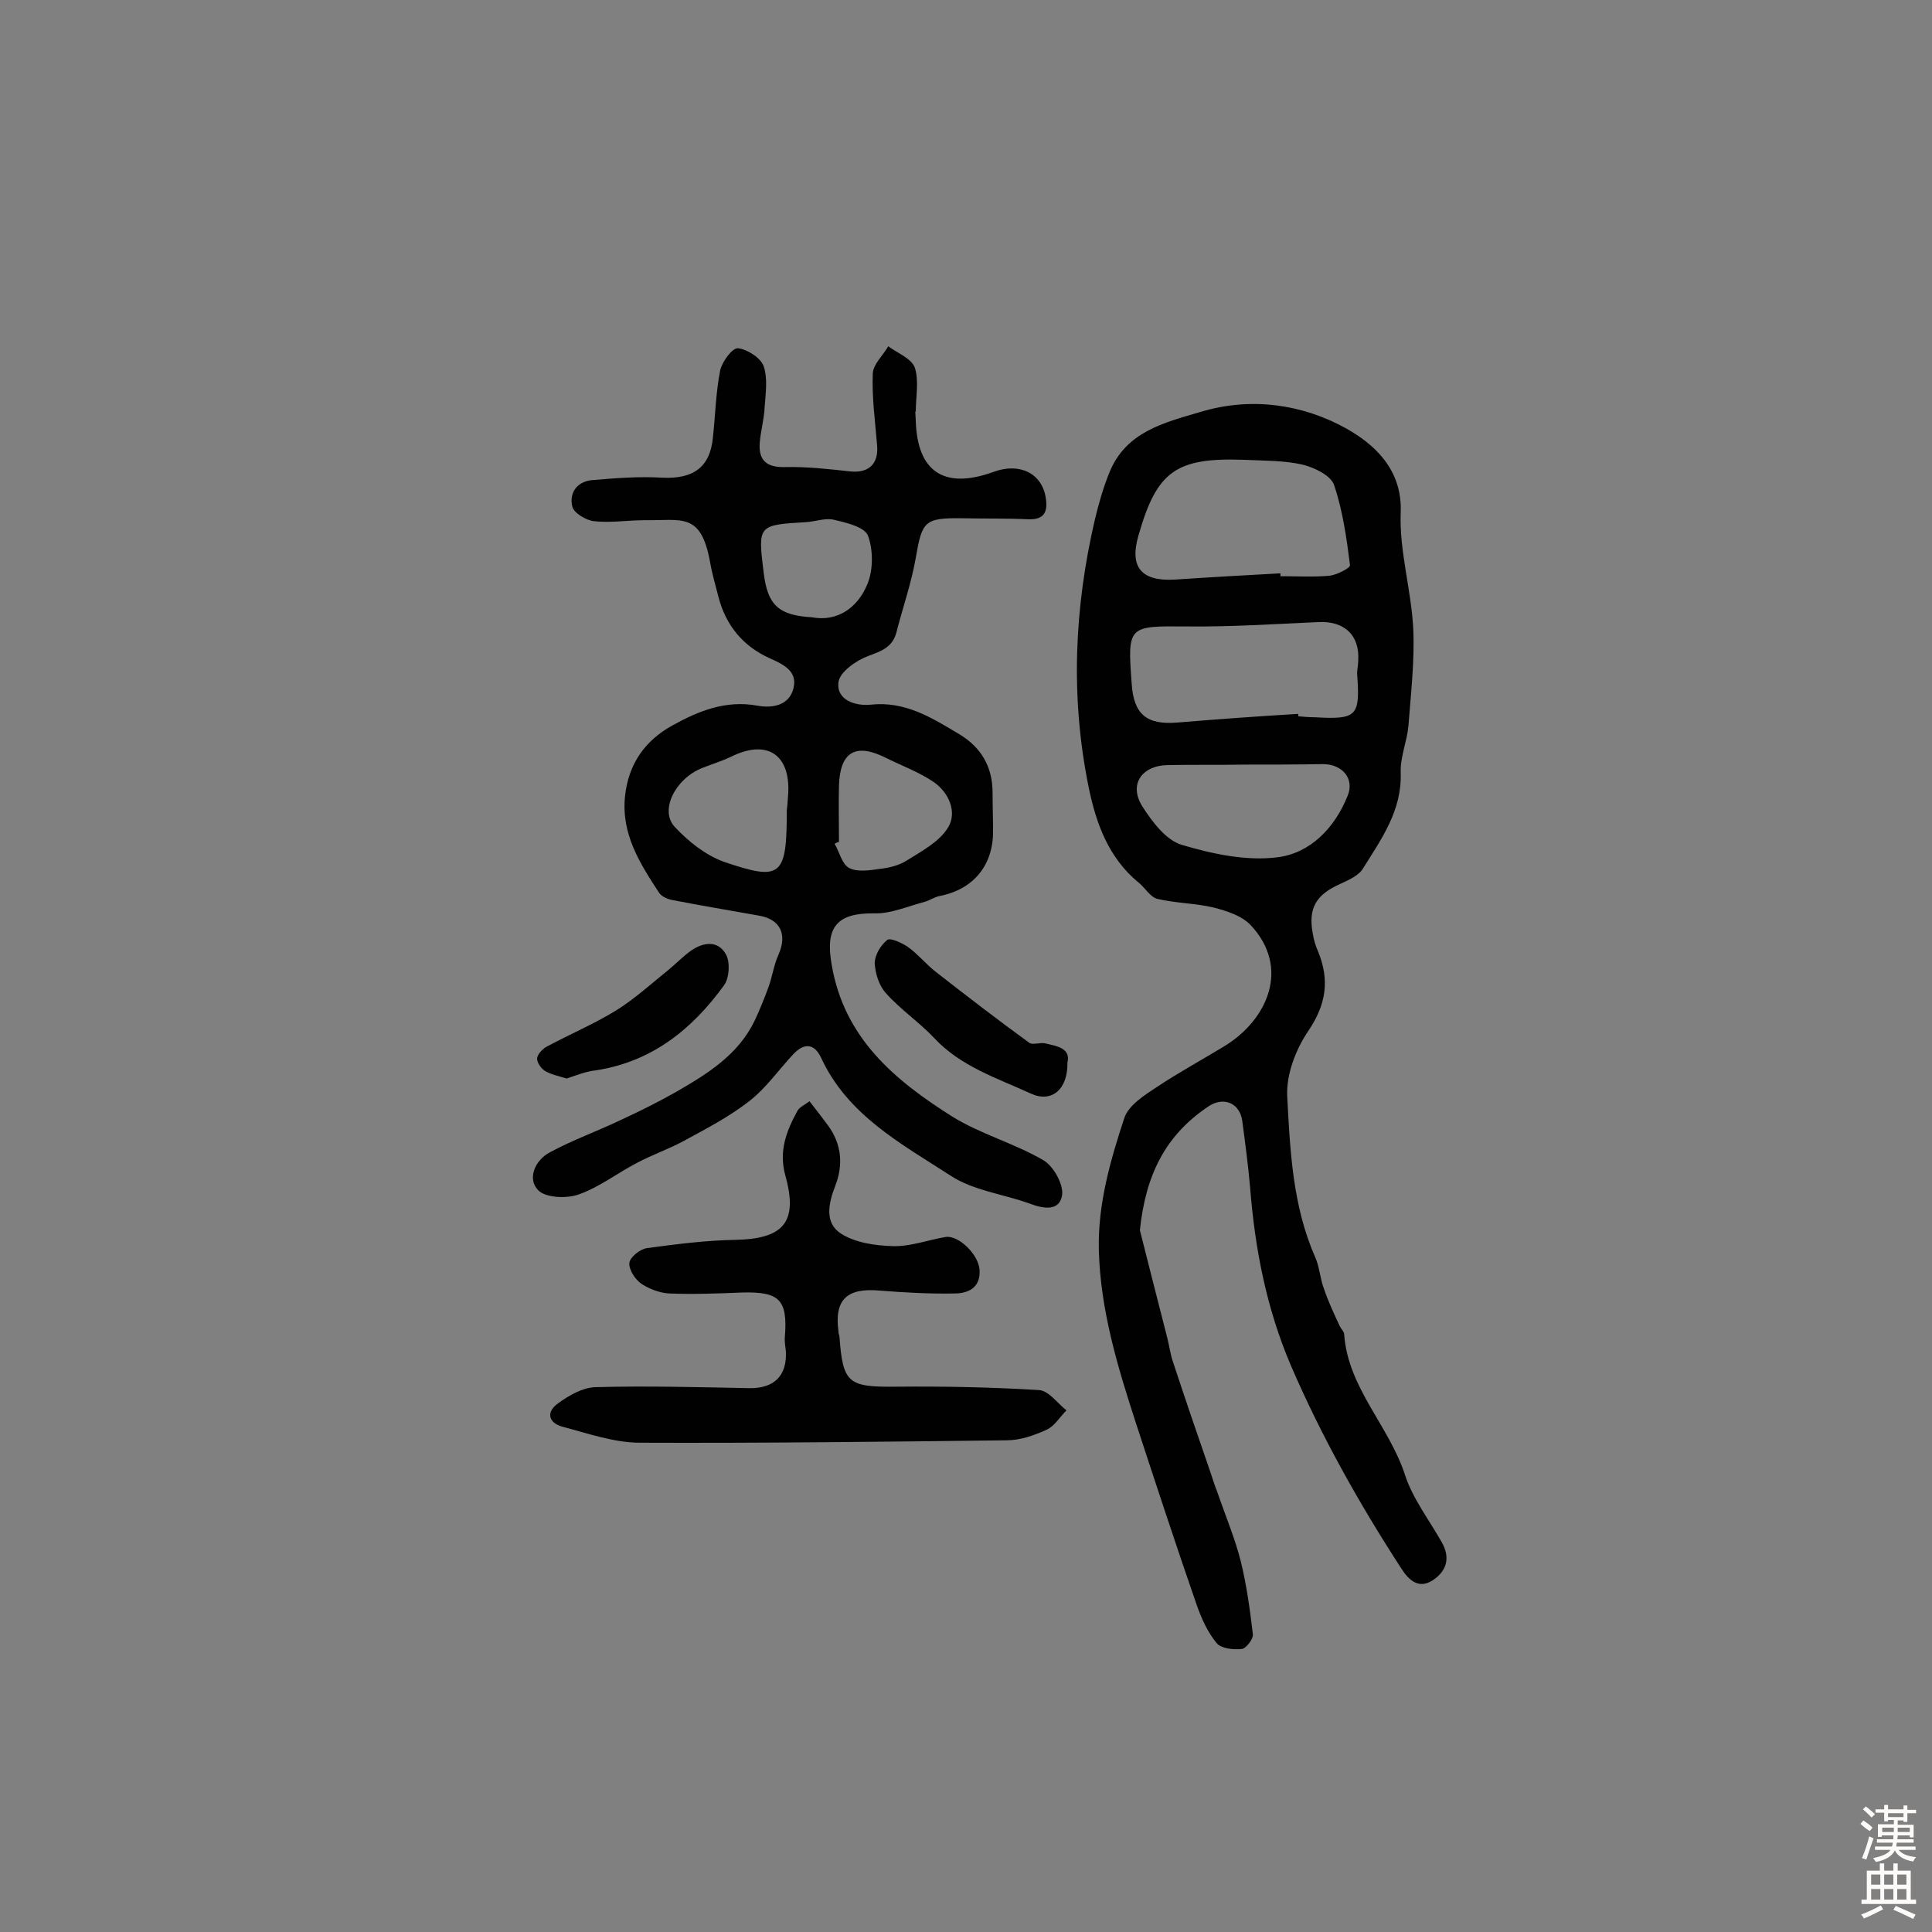 <svg enable-background="new 0 0 400 400" viewBox="0 0 400 400" xmlns="http://www.w3.org/2000/svg"><rect x="0" y="0" width="400" height="400" fill="#808080" stroke="none"/><g fill="#010102"><path d="m236 254.7c1.9 7.5 3.8 15 5.7 22.4.4 1.6.6 3.2 1.1 4.7 2.5 7.6 5.1 15.2 7.7 22.7.5 1.5 1 3.1 1.6 4.6 1.6 4.7 3.6 9.4 4.8 14.2 1.2 4.9 1.9 10 2.5 15.1.1.9-1.4 2.9-2.3 3-1.7.2-4.3-.1-5.2-1.2-1.9-2.3-3.2-5.2-4.2-8.1-4.3-12.4-8.4-24.9-12.5-37.4-3.8-11.7-7.4-23.5-7.7-36-.2-9.5 2.4-18.5 5.3-27.3.9-2.6 4.2-4.7 6.8-6.4 4.5-3 9.3-5.6 13.9-8.4 9-5.5 13.7-16.3 5.4-25.1-1.8-1.9-4.9-2.9-7.6-3.6-3.8-.9-7.9-.9-11.7-1.8-1.5-.4-2.5-2.3-3.9-3.4-6.2-5.1-8.8-12.3-10.3-19.7-3.8-18.6-3-37.1 1.3-55.5.8-3.3 1.7-6.5 3-9.7 3.4-8.4 11.3-10.3 18.8-12.5 10.5-3.2 21.2-1.6 30.2 3.4 5.7 3.2 11.7 8.4 11.3 17.5-.3 7.9 2.2 16 2.6 24 .3 6.7-.5 13.4-1 20.1-.3 3.2-1.7 6.4-1.6 9.6.3 7.9-4 13.8-7.8 19.9-.9 1.5-3 2.4-4.7 3.2-5 2.2-6.7 5-5.7 10.3.2 1.3.6 2.6 1.1 3.7 2.4 5.9 1.7 10.9-2 16.4-2.6 3.8-4.6 9-4.4 13.5.6 11.3 1.1 22.7 5.8 33.4.9 2 1 4.4 1.8 6.5.9 2.7 2.1 5.2 3.3 7.8.3.6.9 1.1.9 1.7.8 11.1 9.3 18.9 12.6 29.1 1.6 4.9 5 9.3 7.6 13.9 1.7 3 1.2 5.7-1.6 7.7-3.1 2.2-5.2.2-6.8-2.3-8.7-13.4-16.5-27.3-22.8-41.9-5.1-11.9-7.5-24.3-8.5-37.2-.4-4.5-1-9-1.6-13.5-.5-3.8-4-5.2-7.2-2.9-8.7 5.9-12.8 14-14 25.5zm29.1-136v.6c3.4 0 6.8.2 10.2-.1 1.5-.2 4.3-1.6 4.2-2.2-.7-5.6-1.5-11.3-3.3-16.6-.7-2-4.1-3.6-6.5-4.2-3.9-.9-8.1-.8-12.1-1-14.1-.5-18.1 2.3-21.9 15.7-1.9 6.5.6 9.5 7.5 9.1 7.4-.5 14.6-.9 21.9-1.3zm3.7 29.1v.5c1.1.1 2.3.2 3.4.2 8.7.5 9.4-.2 8.8-8.7-.1-1 .2-1.9.2-2.9.4-5.4-2.9-8.4-8.3-8.1-9 .4-18.1 1-27.2.9-12.1-.1-12.3-.2-11.4 11.8.4 6.4 3.1 8.6 9.4 8.1 8.4-.7 16.7-1.3 25.1-1.8zm-11 10.5s0 .1 0 0c-5.3.1-10.7 0-16 .1-5.5.1-8.2 4.1-5.2 8.7 2 3.1 4.8 6.8 8 7.8 6.4 1.9 13.4 3.4 19.8 2.6 6.8-.8 11.9-6 14.6-12.7 1.5-3.6-1.1-6.6-5.1-6.6-5.4.1-10.8.1-16.1.1z"/><path d="m189.5 85.2c0 .6.1 1.3.1 1.9.3 10.6 5.9 14.3 16.1 10.6 5.4-2 10 .3 10.8 5.3.5 3-.3 4.7-3.8 4.5-4.5-.2-9-.1-13.5-.2-7.8-.1-8.3.6-9.6 8.2-.9 5.2-2.7 10.3-4 15.4-.8 3.1-3.1 3.9-5.8 4.9-2.5.9-5.9 3.3-6.2 5.4-.5 3.8 3.6 5 6.6 4.7 7.2-.8 12.7 2.7 18.4 6.1 4.5 2.7 6.9 6.7 6.9 12.1 0 2.6.1 5.2.1 7.8.1 7.2-4 12.2-11 13.6-1.1.2-2.1.9-3.1 1.2-3.5.9-7 2.5-10.5 2.4-7.8-.1-10.2 2.9-8.8 10.7 2.6 15.2 13.1 23.9 25 31.4 5.8 3.6 12.8 5.5 18.8 9 2.1 1.2 4.2 5 3.9 7.2-.5 3.4-3.8 2.9-6.7 1.8-5.5-2-11.7-2.7-16.4-5.8-10.2-6.6-21.3-12.5-26.8-24.4-1.4-3-3.5-3.1-5.7-.8-3.1 3.3-5.7 7.1-9.2 9.8-4.1 3.2-8.9 5.7-13.5 8.2-3.1 1.7-6.4 2.8-9.6 4.5-4.1 2.1-7.9 5.1-12.2 6.6-2.5.9-6.9.7-8.4-.9-2.3-2.4-.6-6.2 2.4-7.8 4.8-2.6 9.9-4.4 14.9-6.8 3.9-1.8 7.7-3.7 11.4-5.8 6.4-3.7 12.7-7.6 16.1-14.6 1.1-2.3 2-4.6 2.9-7 .8-2.2 1.1-4.6 2.1-6.8 1.8-4.1.4-7.2-3.9-8-6.1-1.1-12.2-2.1-18.3-3.3-.9-.2-2-.7-2.5-1.4-4-6.1-7.9-12.2-7.1-20 .7-6.8 4.2-11.6 9.8-14.7 5.4-3 11.1-5.3 17.6-4.1 3.2.6 6.7-.1 7.5-3.7.8-3.4-2-4.8-4.9-6.1-5.6-2.5-9.2-6.9-10.7-12.9-.6-2.4-1.3-4.7-1.7-7.1-1.9-10.3-5.8-8.5-13.5-8.6-3.5 0-7.1.6-10.6.2-1.6-.2-4.1-1.7-4.4-3-.7-2.8.9-5.2 4.1-5.5 4.8-.4 9.7-.8 14.5-.5 6.4.3 9.9-2.1 10.5-8.3.5-4.6.6-9.3 1.5-13.9.4-1.8 2.5-4.7 3.7-4.6 1.9.2 4.7 2 5.3 3.7.9 2.6.4 5.7.2 8.6-.1 2.4-.8 4.8-1 7.2-.3 3.7 1.4 5.2 5.2 5.1 4.5-.1 9 .4 13.5.9 3.8.4 5.9-1.5 5.6-5.3-.4-5-1.1-10-.9-15 .1-1.9 2.1-3.7 3.2-5.6 1.9 1.4 4.8 2.5 5.5 4.4.9 2.8.2 6.1.2 9.1-.2 0-.1 0-.1 0zm-26.6 82.5c.1-.6.2-2.1.3-3.5.4-8.1-4.5-11.2-11.9-7.5-1.9.9-3.9 1.5-5.9 2.3-5.6 2.2-8.9 8.8-5.7 12.2 2.8 3 6.3 5.8 10.1 7.2 12 4.1 13.1 3.1 13.1-10.7zm10.8 6.6c-.3.1-.6.2-.9.4 1 1.7 1.5 4.2 3 5 1.7.9 4.2.5 6.3.2 1.9-.2 3.9-.7 5.4-1.6 3.2-2 7-4 8.8-7 1.9-3.1.2-7.2-3-9.4-3.1-2.1-6.7-3.4-10.1-5.1-6.1-3-9.3-1.1-9.5 5.9-.1 3.8 0 7.7 0 11.6zm-5.6-46.5c5.3 1 9.5-2 11.5-6.9 1.2-2.9 1.2-7.1.1-10-.7-1.8-4.5-2.7-7.1-3.3-1.8-.4-3.8.4-5.7.5-10 .6-10 .6-8.8 10.4.8 6.7 3 8.9 10 9.3z"/><path d="m167.6 228c1.7 2.2 2.8 3.6 3.9 5.1 2.8 3.9 3.1 8.2 1.4 12.5-1.4 3.6-2.2 7.6 1.2 9.8 3 1.9 7.1 2.5 10.8 2.6 3.6.1 7.3-1.3 10.9-1.9 2.6-.4 6.7 3.5 7 6.7.3 3.7-2.2 5-5.2 5-5.2.1-10.4-.2-15.5-.6-6.8-.6-9.4 1.9-8.5 8.5 0 .3.1.6.2 1 .7 9.7 1.8 10.5 11.7 10.4s19.8.1 29.6.7c2 .1 3.8 2.7 5.7 4.2-1.4 1.4-2.5 3.3-4.1 4-2.6 1.2-5.5 2.2-8.3 2.2-25.3.3-50.6.6-75.9.5-5.3 0-10.7-1.9-16-3.3-3-.8-3.5-3.1-.9-4.9 2.2-1.6 5-3.2 7.6-3.3 10.6-.3 21.3 0 31.9.2 5.2.1 7.9-2.6 7.6-7.7-.1-1-.3-1.9-.2-2.9.6-7.7-1.1-9.4-8.8-9.2-5 .2-10.1.4-15.1.2-2-.1-4.1-.9-5.8-2-1.3-.9-2.6-2.9-2.5-4.3.1-1.2 2.2-2.9 3.7-3.1 6-.8 12.1-1.6 18.2-1.7 10-.2 13.1-3.6 10.4-13.3-1.4-5.1.2-9.2 2.5-13.4.4-.8 1.6-1.3 2.5-2z"/><path d="m221 220c.1 5.6-3.3 8.4-7.6 6.4-7-3.2-14.5-5.6-20-11.5-3.1-3.3-7-5.9-10-9.3-1.4-1.5-2.2-4.1-2.3-6.2 0-1.6 1.2-3.7 2.6-4.8.6-.5 3 .6 4.2 1.4 2.1 1.5 3.7 3.5 5.7 5.1 6.4 5 12.9 10 19.5 14.8.7.5 2.2-.1 3.2.1 2.6.6 5.4 1 4.7 4z"/><path d="m117.3 223.3c-1.5-.5-3.2-.8-4.5-1.6-.8-.5-1.6-1.7-1.6-2.5s1-1.9 1.8-2.4c4.8-2.6 9.8-4.7 14.4-7.5 3.9-2.4 7.4-5.6 11-8.5 1.6-1.3 3-2.8 4.7-4 2.6-1.8 5.6-2.1 7.2.8.9 1.6.7 4.9-.4 6.4-6.6 9.1-14.9 15.8-26.5 17.6-2 .2-4 1-6.1 1.7z"/></g><path d="m385.2 377.6.6-.7c.6.4 1.3.9 1.9 1.5l-.6.7c-.8-.5-1.4-1-1.9-1.5zm.3 7.1c.6-1.4 1.1-2.9 1.5-4.5.3.1.6.3.9.4-.5 1.4-1 2.9-1.5 4.4zm.2-10.1.6-.6c.7.5 1.3 1.1 1.9 1.6l-.7.7c-.6-.6-1.2-1.2-1.8-1.7zm8.4-.8h.8v.9h1.8v.7h-1.8v1.8h-.8v-.3h-1.2v.9h3.3v2.6h-.8v-.4h-2.5c0 .3 0 .6-.1.8h3.4v.7h-3.5c0 .3-.1.6-.1.8h4v.7h-3.5c.7.9 1.9 1.3 3.6 1.5-.2.2-.4.5-.6.9-1.9-.3-3.2-1.1-3.8-2.3-.5 1.1-1.8 2-3.9 2.4-.2-.3-.4-.5-.6-.8 1.9-.4 3.1-.9 3.6-1.7h-3.2v-.7h3.5c.1-.2.1-.5.2-.8h-3.3v-.7h3.4c0-.2 0-.5 0-.8h-2.4v.3h-.8v-2.6h3.3v-.9h-1.2v.3h-.8v-1.8h-1.8v-.7h1.8v-.9h.8v.9h3.2zm-4.4 5.5h2.4c0-.3 0-.6 0-.9h-2.4zm1.2-3.1h3.2v-.8h-3.2zm4.4 2.2h-2.4v.9h2.5v-.9z" fill="#fcfbfa"/><path d="m389.2 385.8h.9v1.5h1.9v-1.5h.9v1.5h2.7v6h1.1v.9h-11.3v-.9h1.1v-6h2.7zm.2 8.7.5.8c-1.2.6-2.5 1.3-4 1.9-.2-.3-.3-.6-.6-.8 1.6-.6 3-1.3 4.1-1.9zm-2-4.3h1.9v-2.1h-1.9zm0 3.1h1.9v-2.2h-1.9zm2.7-3.1h1.9v-2.1h-1.9zm0 3.1h1.9v-2.2h-1.9zm2.4 1.3c1.4.6 2.7 1.2 4.1 1.8l-.5.9c-1.5-.7-2.8-1.4-4.1-1.9zm2.2-6.5h-1.9v2.1h1.9zm-1.9 5.2h1.9v-2.2h-1.9z" fill="#fcfbfa"/></svg>